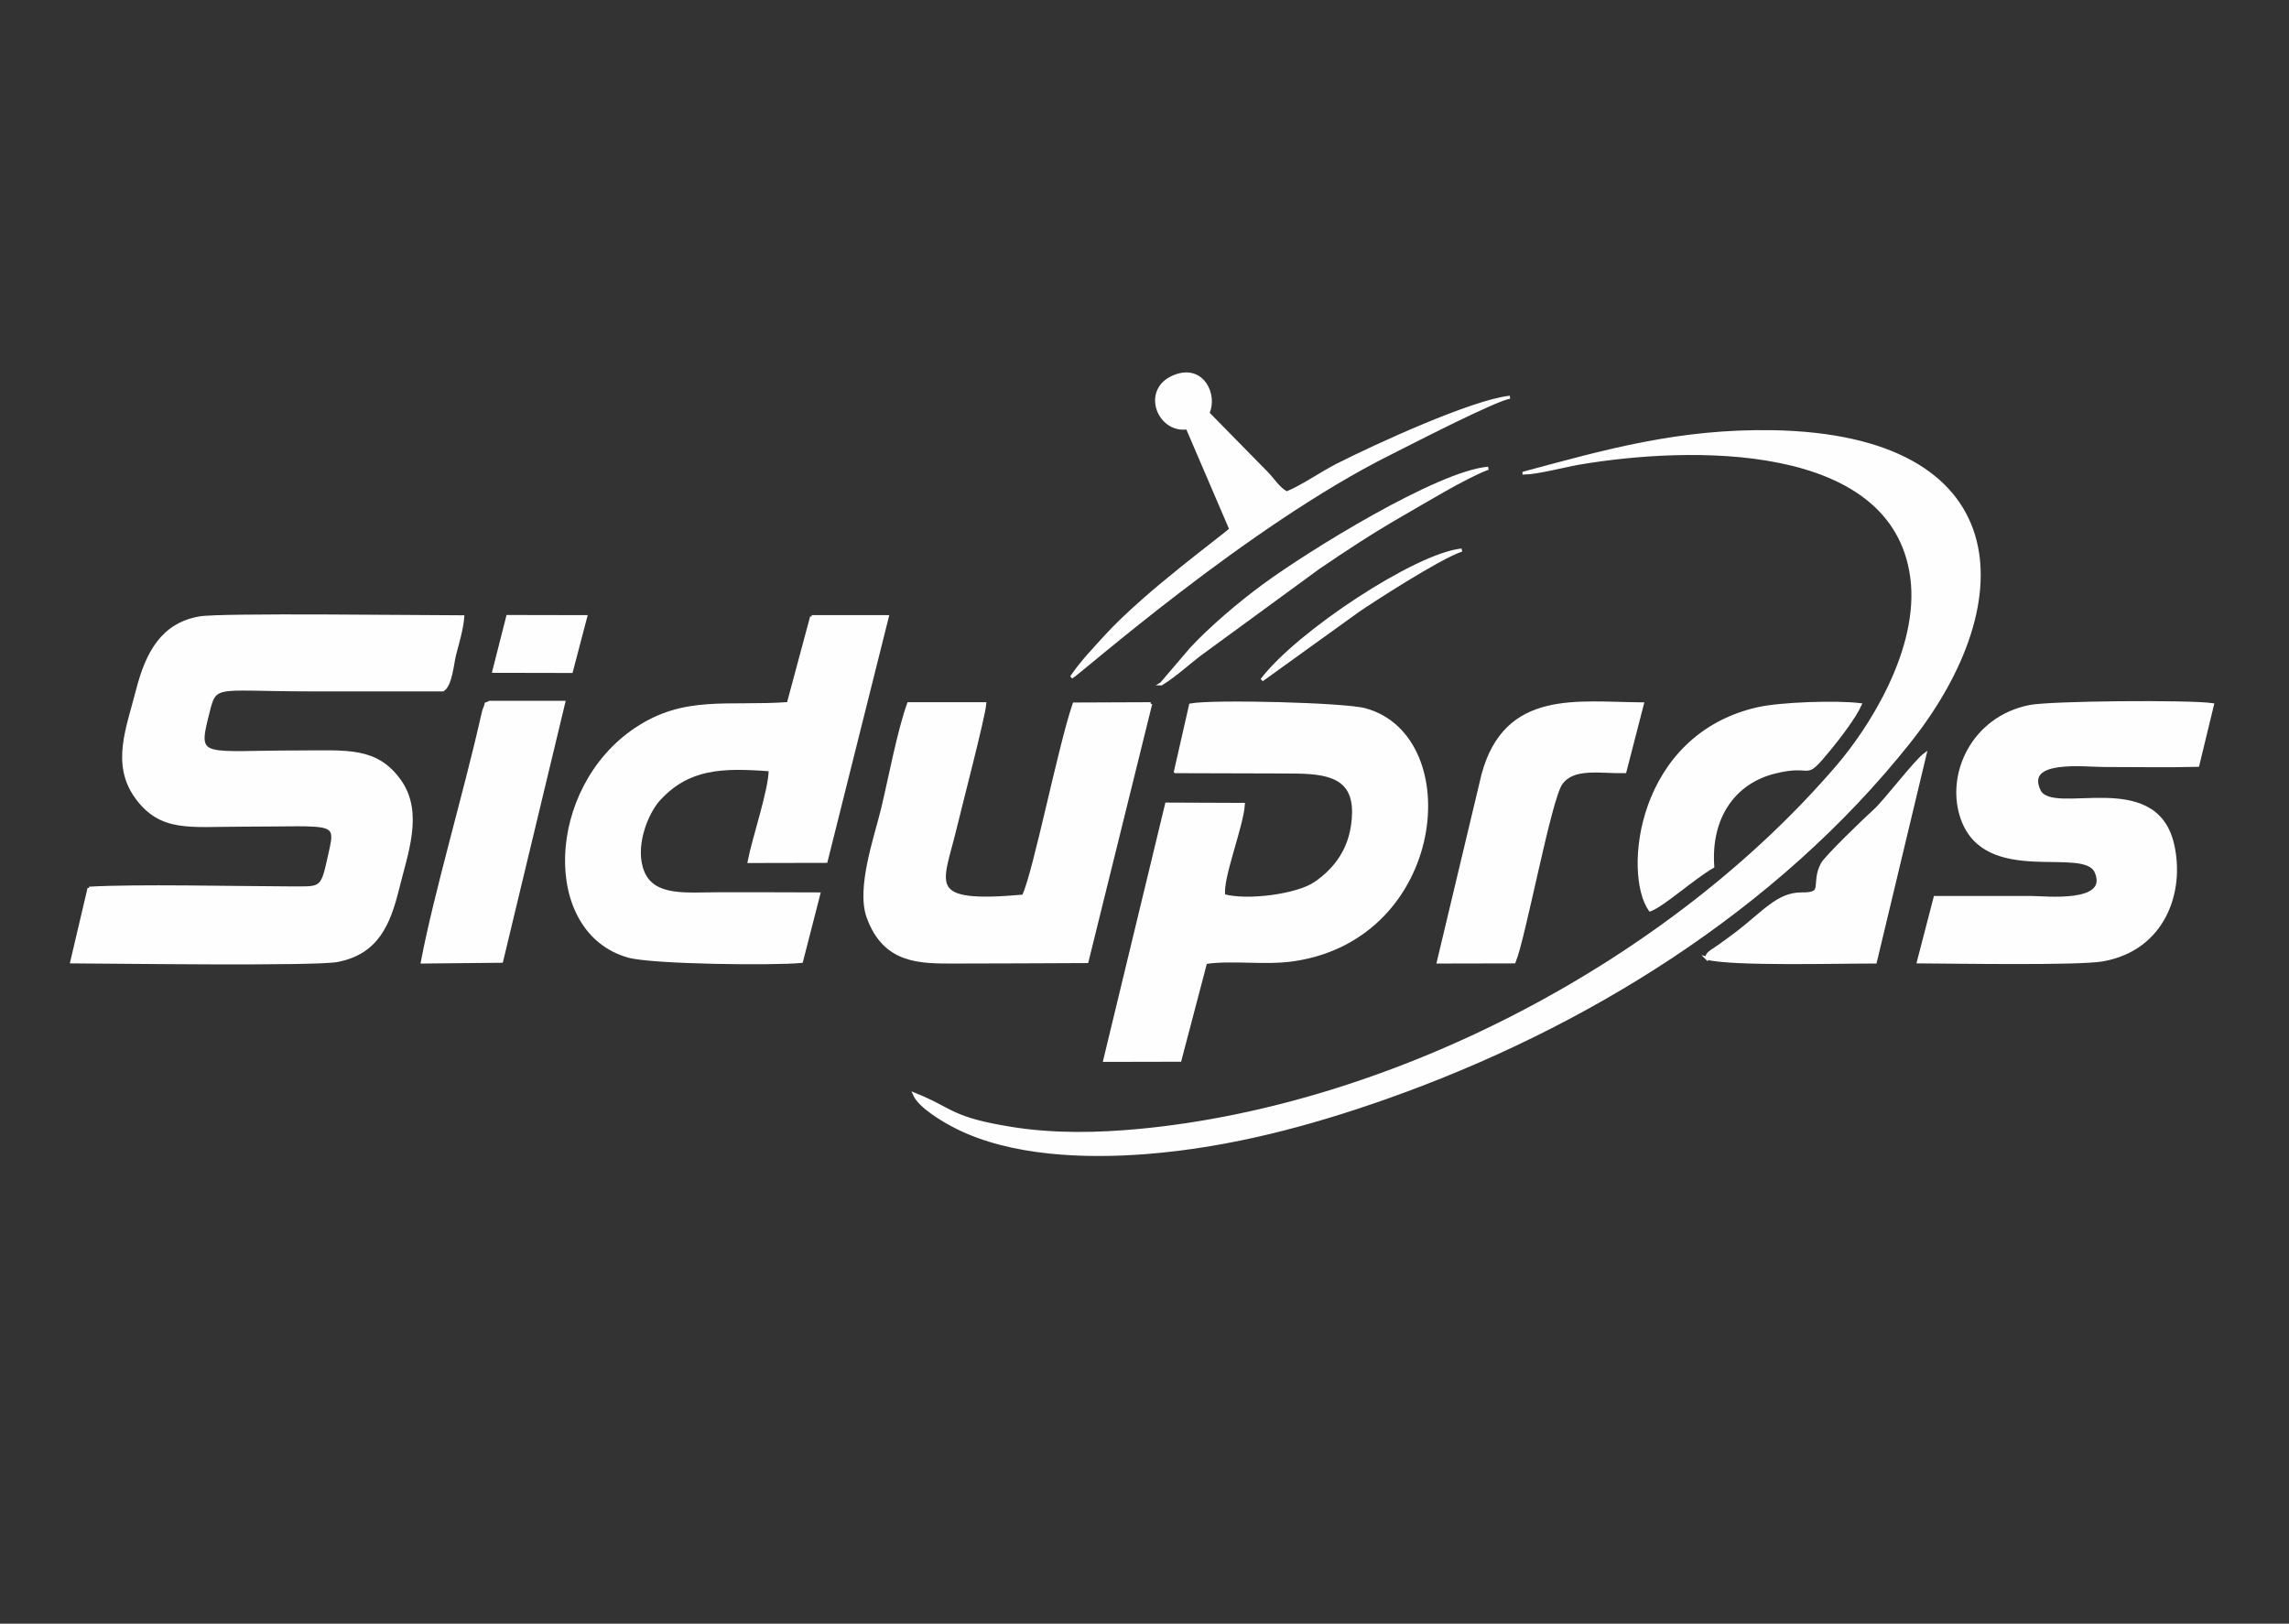<?xml version="1.0" encoding="UTF-8"?>
<!DOCTYPE svg PUBLIC "-//W3C//DTD SVG 1.1//EN" "http://www.w3.org/Graphics/SVG/1.1/DTD/svg11.dtd">
<!-- Creator: CorelDRAW X7 -->
<svg xmlns="http://www.w3.org/2000/svg" xml:space="preserve" width="14.8cm" height="10.5cm" version="1.1" style="shape-rendering:geometricPrecision; text-rendering:geometricPrecision; image-rendering:optimizeQuality; fill-rule:evenodd; clip-rule:evenodd"
viewBox="0 0 14800 10500"
 xmlns:xlink="http://www.w3.org/1999/xlink">
 <rect x="0" y="0" width="14800" height="10500" fill="#333333" stroke="none"/>
 <defs>
  <style type="text/css">
   <![CDATA[
    .str0 {stroke:#FEFEFE;stroke-width:20}
    .fil0 {fill:#FEFEFE}
   ]]>
  </style>
 </defs>
 <g id="Layer_x0020_1">
  <g id="_303356648">
   <path class="fil0 str0" d="M576 5744l-112 476c263,1 1571,19 1718,-9 256,-50 332,-236 388,-461 56,-229 159,-492 17,-696 -152,-217 -343,-191 -659,-191 -601,0 -661,53 -593,-217 60,-239 19,-185 665,-185 288,0 576,0 864,0 50,-31 60,-167 75,-228 20,-76 47,-166 53,-244 -258,0 -1562,-17 -1701,7 -242,42 -340,229 -401,465 -63,248 -164,481 -6,697 158,215 344,178 669,178 653,0 631,-44 571,228 -43,194 -53,178 -254,178 -360,-1 -988,-16 -1294,2z"/>
   <path class="fil0 str0" d="M9854 3059c85,-1 259,-47 356,-64 705,-120 2030,-156 2151,737 63,470 -277,989 -478,1223 -1080,1262 -2858,2197 -4512,2355 -272,26 -554,31 -821,-11 -411,-65 -385,-122 -638,-223 35,81 191,172 272,213 355,179 835,195 1229,164 548,-43 1071,-187 1545,-354 1292,-456 2528,-1222 3386,-2302 730,-920 673,-1977 -883,-2005 -607,-10 -1079,125 -1607,267z"/>
   <path class="fil0 str0" d="M7600 4990c235,0 471,2 707,2 231,0 447,4 445,261 -3,236 -123,373 -246,458 -118,82 -444,123 -593,81 -23,-98 118,-450 126,-590l-496 -2 -400 1657 486 -1 166 -632c174,-26 384,10 571,-18 978,-145 1103,-1439 461,-1616 -133,-37 -986,-58 -1129,-31l-98 431z"/>
   <path class="fil0 str0" d="M5248 3988l-151 562c-395,28 -669,-46 -985,165 -574,383 -605,1312 -48,1468 151,43 940,52 1118,34l112 -436c-217,-1 -431,-1 -645,-1 -208,0 -419,29 -491,-137 -69,-161 21,-387 104,-476 189,-204 403,-213 718,-189 0,130 -106,439 -136,593l497 -1 396 -1582 -489 0z"/>
   <path class="fil0 str0" d="M12512 5804l-108 416c221,1 1037,15 1192,-13 393,-70 523,-440 451,-748 -114,-489 -779,-167 -863,-346 -100,-213 293,-163 422,-163 201,0 404,4 604,-1l95 -392c-148,-22 -1044,-15 -1181,12 -371,74 -536,443 -437,724 154,435 788,166 866,345 93,215 -330,166 -422,166 -206,0 -413,0 -619,0z"/>
   <path class="fil0 str0" d="M7440 4551l-495 2c-97,284 -251,1075 -327,1242 -646,58 -531,-72 -445,-429 31,-131 189,-736 194,-815l-492 0c-65,181 -120,479 -168,679 -46,189 -161,513 -94,700 107,298 341,291 563,291 284,0 569,-2 852,-3l412 -1667z"/>
   <path class="fil0 str0" d="M9300 6221l490 -1c64,-152 230,-1053 303,-1154 80,-112 252,-73 413,-76l113 -438c-423,-3 -883,-85 -1030,457l-289 1212z"/>
   <path class="fil0 str0" d="M3645 4542l-479 0c-43,25 -8,-16 -34,43 -4,9 -12,45 -15,58 -112,496 -302,1135 -386,1578l512 -5 402 -1674z"/>
   <path class="fil0 str0" d="M10669 5884c87,-33 281,-209 405,-280 -23,-324 142,-547 400,-611 267,-67 177,66 355,-150 54,-65 163,-207 198,-286 -154,-19 -512,-7 -660,26 -779,176 -863,1068 -698,1301z"/>
   <path class="fil0 str0" d="M11035 6196c162,44 868,24 1090,25l321 -1342c-63,47 -257,302 -322,361 -60,54 -319,303 -342,348 -68,132 25,195 -133,193 -156,-1 -248,125 -433,264 -33,25 -65,48 -100,73 -65,45 -76,46 -81,78z"/>
   <polygon class="fil0 str0" points="3193,4341 3694,4342 3787,3988 3283,3987 "/>
   <path class="fil0 str0" d="M7509 4422c83,-50 169,-129 246,-188l767 -561c171,-117 349,-234 537,-342 139,-79 415,-249 563,-303 -325,28 -1158,543 -1450,758 -157,115 -346,276 -470,410l-193 226z"/>
   <path class="fil0 str0" d="M6928 4379c47,-24 1130,-983 2057,-1446 117,-59 695,-357 778,-364 -240,25 -867,312 -1119,440 -110,57 -225,139 -325,179 -56,-31 -84,-83 -129,-129l-380 -387c53,-119 -32,-297 -198,-244 -234,74 -127,367 65,339l281 655c-36,39 -542,404 -804,689 -77,85 -158,168 -226,268z"/>
   <path class="fil0 str0" d="M8159 4397l622 -448c74,-51 520,-342 670,-392 -293,29 -1061,534 -1292,840z"/>
  </g>
 </g>
</svg>
